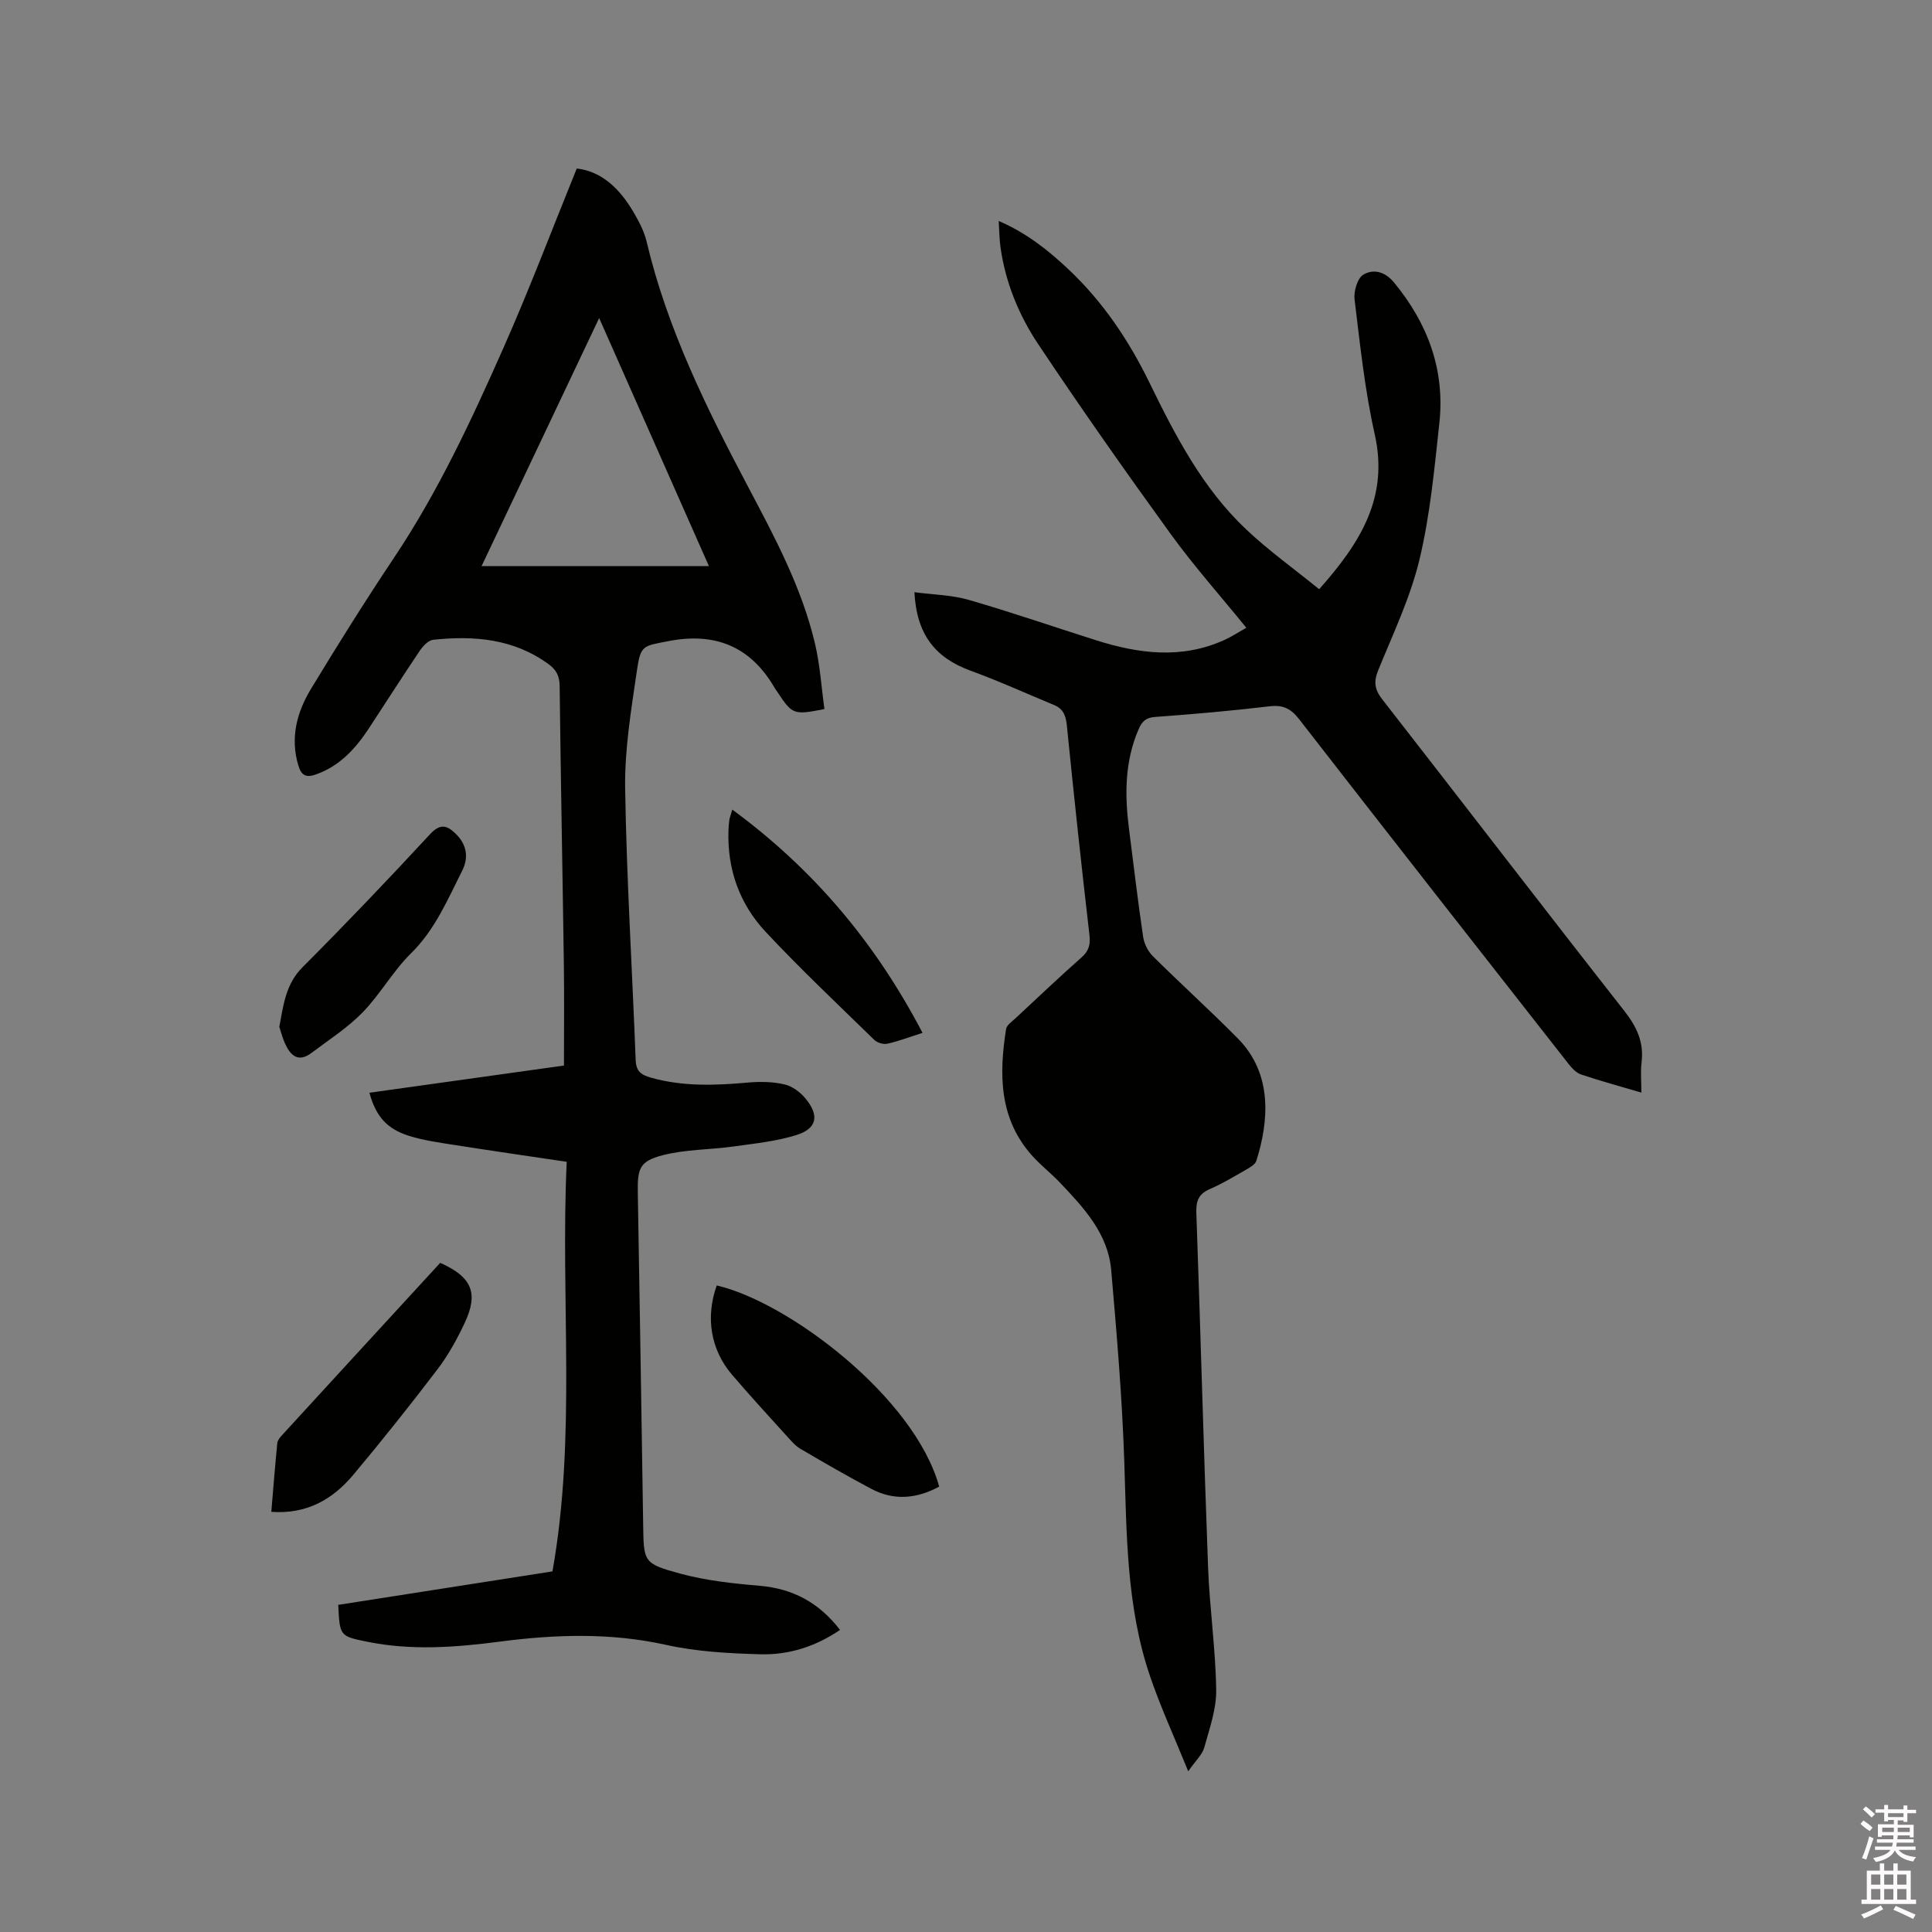 <svg enable-background="new 0 0 400 400" viewBox="0 0 400 400" xmlns="http://www.w3.org/2000/svg"><rect x="0" y="0" width="400" height="400" fill="#808080" stroke="none"/><path d="m385.2 377.6.6-.7c.6.4 1.3.9 1.9 1.5l-.6.7c-.8-.5-1.4-1-1.9-1.5zm.3 7.1c.6-1.4 1.1-2.9 1.5-4.5.3.1.6.3.9.4-.5 1.4-1 2.9-1.5 4.4zm.2-10.1.6-.6c.7.5 1.3 1.1 1.9 1.6l-.7.7c-.6-.6-1.2-1.2-1.8-1.7zm8.4-.8h.8v.9h1.8v.7h-1.8v1.8h-.8v-.3h-1.2v.9h3.3v2.6h-.8v-.4h-2.5c0 .3 0 .6-.1.8h3.4v.7h-3.5c0 .3-.1.6-.1.8h4v.7h-3.5c.7.9 1.9 1.3 3.6 1.5-.2.2-.4.5-.6.9-1.9-.3-3.2-1.1-3.8-2.3-.5 1.1-1.8 2-3.9 2.4-.2-.3-.4-.5-.6-.8 1.9-.4 3.1-.9 3.6-1.7h-3.2v-.7h3.5c.1-.2.1-.5.2-.8h-3.3v-.7h3.4c0-.2 0-.5 0-.8h-2.4v.3h-.8v-2.6h3.3v-.9h-1.2v.3h-.8v-1.8h-1.8v-.7h1.8v-.9h.8v.9h3.2zm-4.4 5.5h2.4c0-.3 0-.6 0-.9h-2.4zm1.2-3.1h3.2v-.8h-3.2zm4.4 2.2h-2.4v.9h2.5v-.9z" fill="#fcfafa"/><path d="m389.2 385.8h.9v1.5h1.9v-1.5h.9v1.5h2.7v6h1.1v.9h-11.3v-.9h1.1v-6h2.7zm.2 8.7.5.8c-1.2.6-2.5 1.3-4 1.9-.2-.3-.3-.6-.6-.8 1.6-.6 3-1.3 4.1-1.9zm-2-4.3h1.9v-2.1h-1.9zm0 3.1h1.9v-2.2h-1.9zm2.7-3.1h1.9v-2.1h-1.9zm0 3.1h1.9v-2.2h-1.9zm2.4 1.3c1.4.6 2.7 1.2 4.1 1.8l-.5.9c-1.5-.7-2.8-1.4-4.1-1.9zm2.2-6.5h-1.9v2.1h1.9zm-1.9 5.2h1.9v-2.2h-1.9z" fill="#fcfafa"/><g fill="#010100"><path d="m246.01 366.73c-2.9-7.16-5.77-13.37-7.95-19.82-4.87-14.37-4.79-29.37-5.29-44.32-.44-13.23-1.56-26.45-2.71-39.65-.66-7.51-5.62-12.83-10.53-18.01-1.82-1.92-3.94-3.57-5.72-5.53-6.97-7.68-7-16.89-5.51-26.36.12-.78 1.14-1.47 1.83-2.11 4.58-4.27 9.12-8.57 13.8-12.72 1.54-1.37 1.86-2.68 1.62-4.7-1.67-14.42-3.22-28.86-4.67-43.31-.2-2.01-.73-3.45-2.64-4.23-5.75-2.38-11.42-4.97-17.27-7.1-7.39-2.69-11.2-7.55-11.65-16.26 3.83.51 7.68.56 11.25 1.59 8.84 2.55 17.53 5.56 26.3 8.34 8.89 2.82 17.8 3.98 26.67-.06 1.53-.7 2.94-1.63 4.5-2.51-5.32-6.55-10.82-12.73-15.65-19.39-9.38-12.95-18.58-26.04-27.45-39.34-3.99-5.98-6.76-12.72-7.79-19.99-.24-1.66-.24-3.35-.38-5.5 5.8 2.5 10.31 6.1 14.52 10.08 7.1 6.7 12.46 14.71 16.71 23.43 5.36 10.99 10.99 21.84 20.01 30.35 4.66 4.4 9.91 8.16 15.11 12.38 8.51-9.59 14.44-18.98 11.51-32.04-2.06-9.17-3.04-18.6-4.18-27.95-.21-1.68.59-4.41 1.82-5.14 2.06-1.22 4.45-.68 6.37 1.65 7 8.51 10.56 18.13 9.36 29.13-1.03 9.46-1.91 19.02-4.12 28.24-1.89 7.86-5.46 15.33-8.53 22.87-.97 2.37-.77 3.98.8 6 16.75 21.49 33.33 43.11 50.15 64.55 2.57 3.28 4.08 6.47 3.57 10.64-.24 1.96-.04 3.98-.04 6.27-4.38-1.29-8.46-2.4-12.46-3.74-1-.33-1.9-1.28-2.59-2.16-18.65-23.78-37.29-47.56-55.82-71.42-1.7-2.18-3.31-2.99-6.1-2.66-7.89.94-15.81 1.63-23.74 2.21-1.94.14-2.7.97-3.4 2.58-2.88 6.68-2.87 13.59-1.97 20.61.95 7.46 1.83 14.93 2.93 22.37.21 1.4 1 2.97 2.01 3.97 5.79 5.75 11.86 11.23 17.59 17.03 7.33 7.41 6.37 17.31 3.83 25.34-.24.75-1.27 1.34-2.06 1.79-2.48 1.42-4.94 2.92-7.56 4.05-2.33 1.01-2.89 2.46-2.8 4.92.87 24.48 1.51 48.96 2.43 73.44.32 8.46 1.56 16.89 1.68 25.35.06 3.98-1.4 8.02-2.48 11.95-.4 1.43-1.71 2.59-3.31 4.89z"/><path d="m114.38 325.34c4.99-28.04 1.63-56.07 2.95-84.8-7.9-1.18-15.5-2.27-23.08-3.46-3.23-.51-6.52-.95-9.62-1.93-4.6-1.45-6.83-4.11-8.15-8.91 13.44-1.88 26.84-3.75 40.28-5.63 0-7.09.08-14.05-.02-21-.27-19.18-.65-38.37-.87-57.55-.02-2.05-.66-3.35-2.24-4.51-7.22-5.31-15.45-5.99-23.95-5.09-1.01.11-2.13 1.33-2.79 2.3-3.55 5.27-6.97 10.63-10.45 15.94-2.78 4.23-6.03 7.87-11.03 9.64-2.2.78-3.06.08-3.66-1.92-1.7-5.72-.27-11 2.65-15.82 5.54-9.14 11.22-18.21 17.16-27.1 9.17-13.72 16.09-28.6 22.73-43.6 5.34-12.06 10.01-24.43 15.12-37.01 5.17.57 8.93 4.21 11.75 9.03 1.11 1.9 2.2 3.94 2.7 6.05 4.28 18.11 12.45 34.6 21.07 50.9 5.5 10.4 11.06 20.79 13.79 32.32 1.06 4.46 1.34 9.11 1.97 13.61-6.36 1.27-6.64 1.15-9.71-3.49-.23-.35-.49-.69-.7-1.06-4.98-8.47-12.3-11.37-21.85-9.52-5.39 1.05-5.8.8-6.59 6.27-1.17 8.06-2.54 16.21-2.41 24.3.3 18.74 1.47 37.47 2.18 56.21.09 2.29 1.14 3.03 3.09 3.59 6.67 1.89 13.39 1.64 20.18 1.03 2.49-.22 5.11-.18 7.53.38 1.61.37 3.27 1.6 4.35 2.91 2.94 3.56 2.4 6.25-1.91 7.59-4.18 1.3-8.65 1.75-13.02 2.36-4.89.68-9.95.59-14.68 1.82-4.77 1.24-5.18 2.79-5.1 7.72.4 22.89.76 45.79 1.11 68.68.12 7.76-.01 8.12 7.6 10.19 5.35 1.46 10.98 2.07 16.53 2.54 6.9.59 12.29 3.51 16.63 9.13-5.06 3.46-10.62 5.21-16.48 5.05-6.54-.18-13.19-.54-19.55-1.95-11.5-2.55-22.94-2.17-34.42-.67-9.19 1.2-18.34 1.89-27.51.01-5.62-1.15-5.62-1.17-5.93-7.62 14.67-2.28 29.36-4.58 44.35-6.93zm9.67-259.49c-8.31 17.53-16.27 34.34-24.34 51.35h47.06c-7.56-17.09-14.98-33.85-22.72-51.35z"/><path d="m194.45 307.79c-4.76 2.56-9.43 2.92-14.08.45-4.95-2.63-9.81-5.43-14.64-8.27-1.06-.62-1.92-1.64-2.77-2.58-3.84-4.24-7.71-8.45-11.42-12.79-4.43-5.19-5.49-11.9-3.15-18.46 14.76 3.4 40.91 23.04 46.06 41.65z"/><path d="m91.14 261.46c6.57 2.92 7.98 6.25 5.06 12.46-1.57 3.33-3.38 6.63-5.6 9.55-5.65 7.42-11.46 14.72-17.45 21.87-4.25 5.07-9.61 8.2-16.98 7.67.41-4.85.78-9.55 1.24-14.23.06-.56.53-1.15.94-1.6 10.88-11.88 21.78-23.74 32.79-35.72z"/><path d="m57.83 212.59c.86-4.61 1.34-8.87 4.82-12.35 8.97-8.99 17.74-18.18 26.36-27.5 2.17-2.35 3.57-1.86 5.4-.06 2.25 2.22 2.64 4.9 1.29 7.57-3.03 6-5.61 12.21-10.61 17.13-3.74 3.68-6.36 8.47-10.03 12.24-3.11 3.19-6.96 5.66-10.55 8.36-2.8 2.12-4.41.51-5.54-2.02-.51-1.14-.81-2.37-1.14-3.37z"/><path d="m151.61 167.62c17 12.48 29.72 27.74 39.39 46.22-2.87.92-5.04 1.76-7.29 2.25-.82.18-2.1-.2-2.71-.8-7.57-7.39-15.28-14.66-22.5-22.38-5.38-5.76-7.94-12.91-7.68-20.92.02-.74.08-1.48.18-2.21.06-.41.22-.8.61-2.16z"/></g></svg>